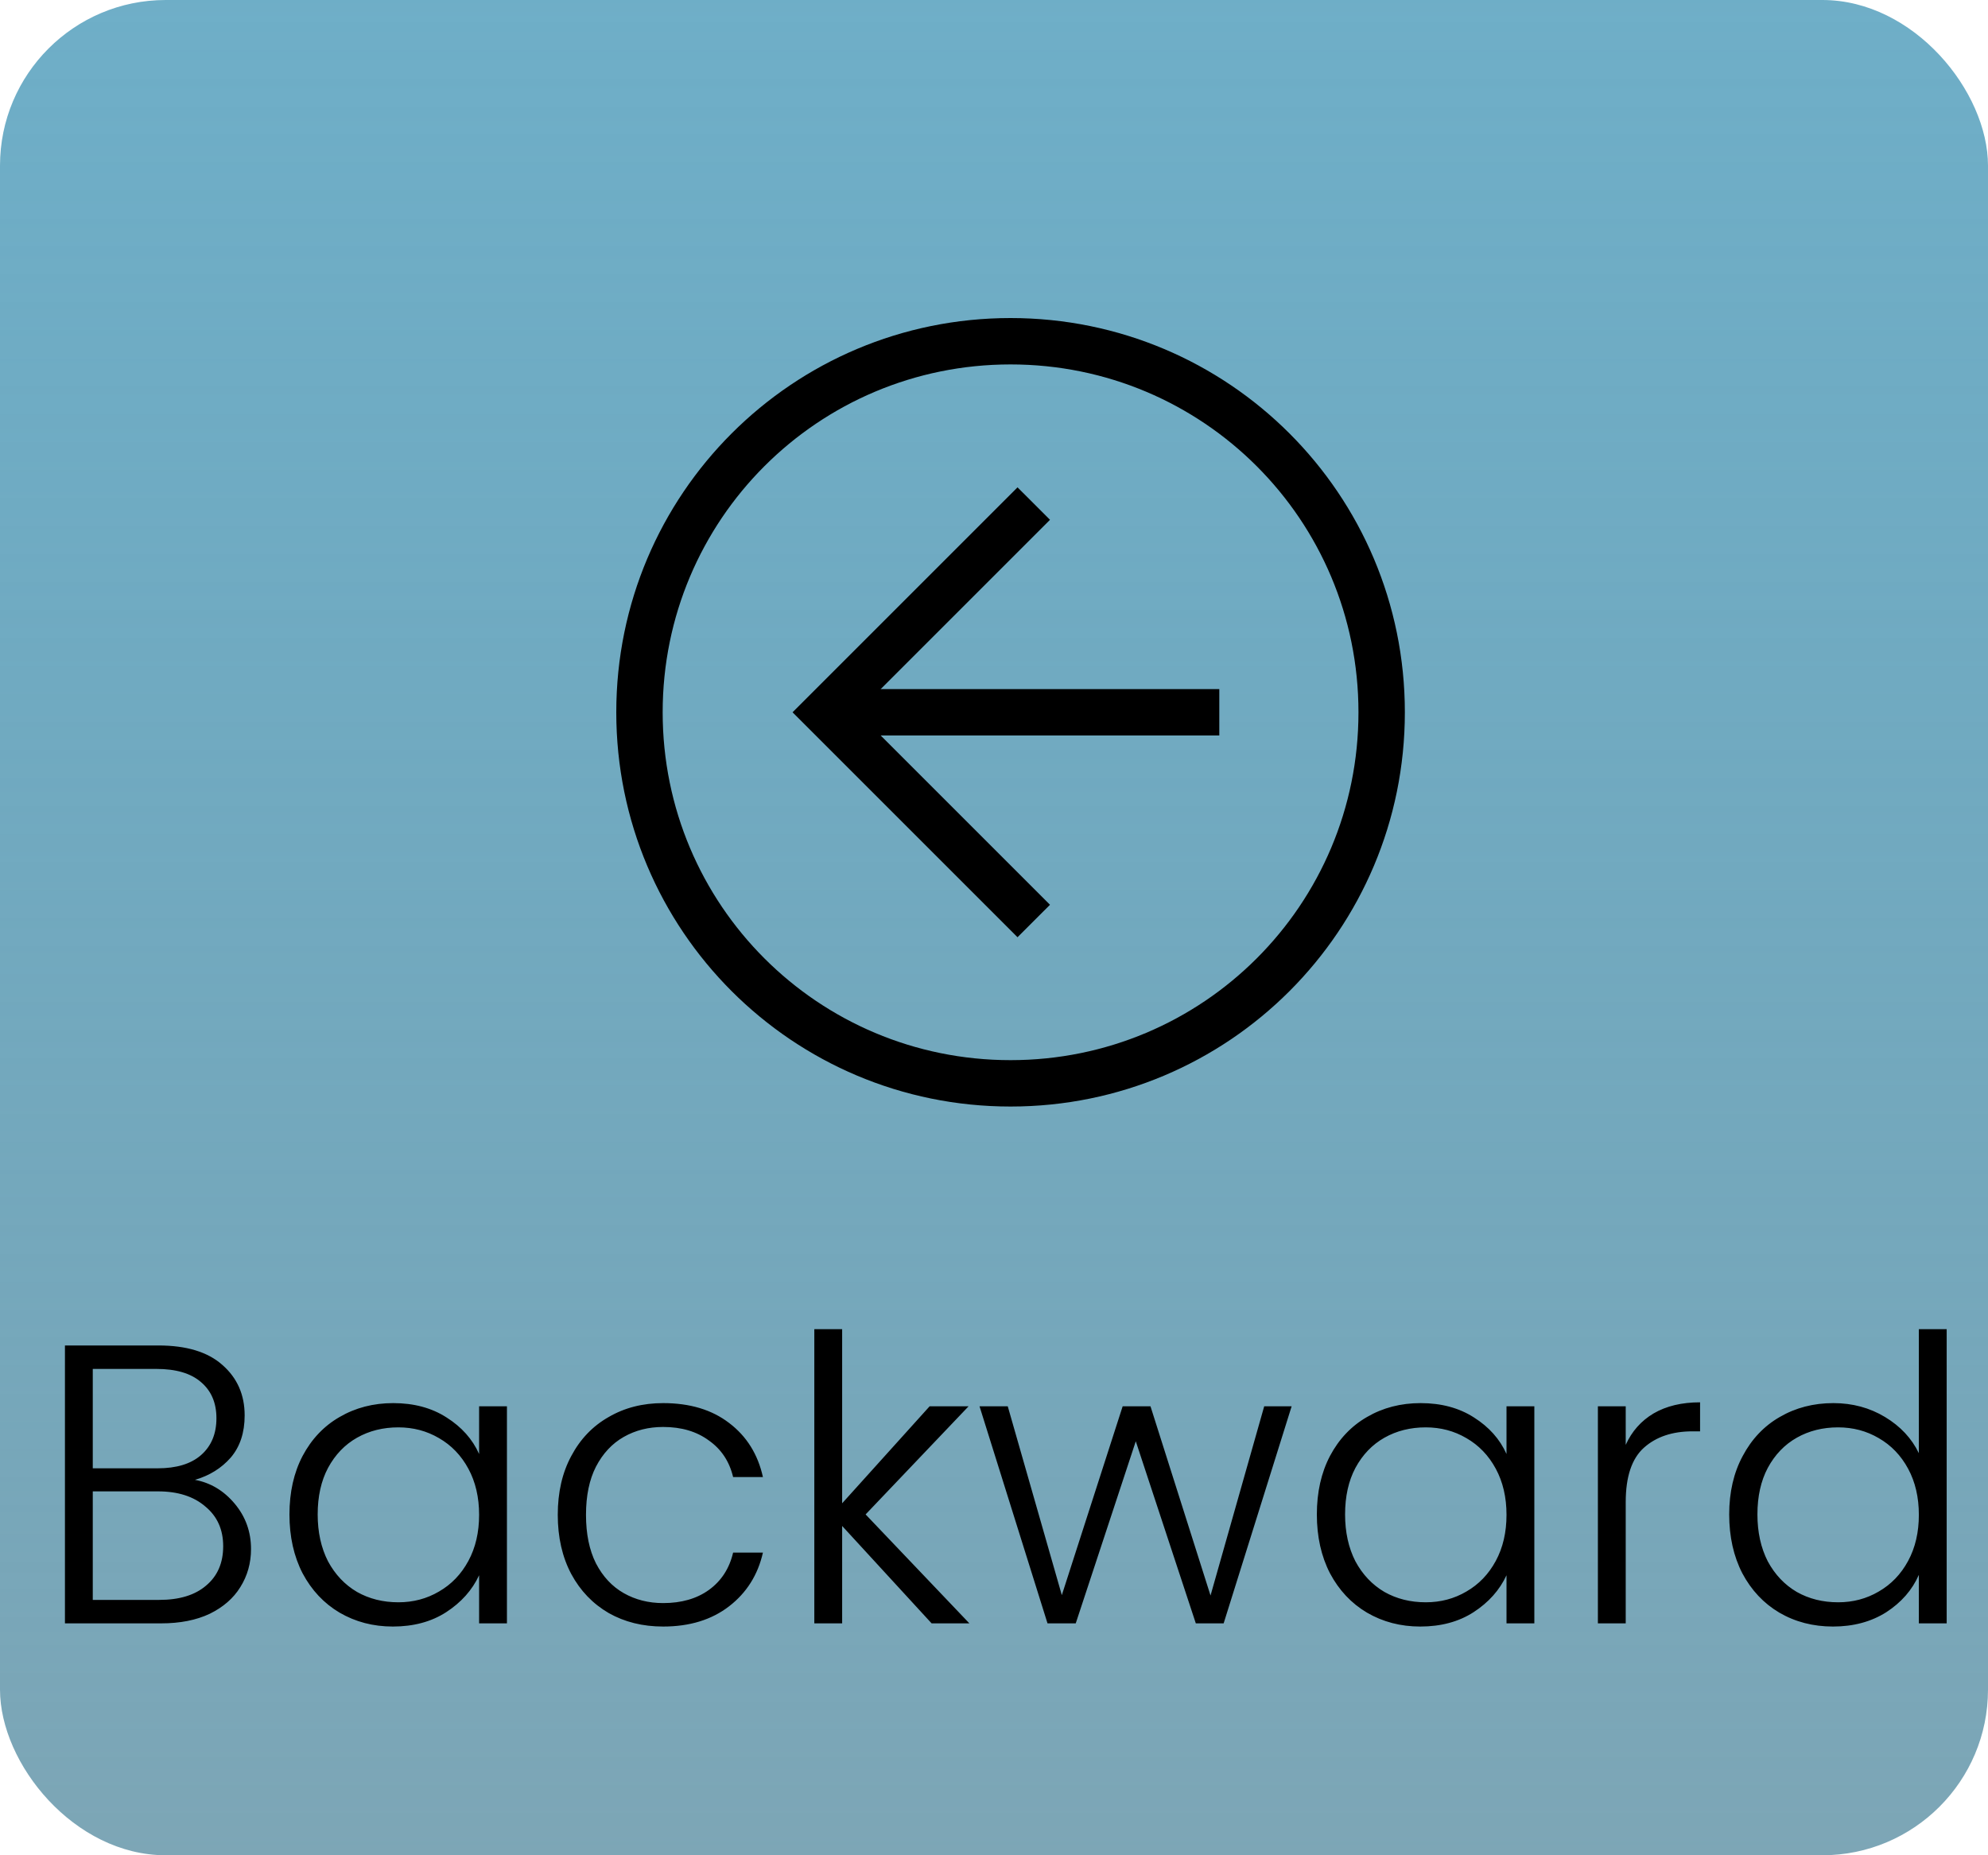 <svg width="60" height="56" viewBox="0 0 60 56" fill="none" xmlns="http://www.w3.org/2000/svg">
<rect width="60" height="56" rx="5" fill="url(#paint0_linear_40_297)"/>
<path d="M30.5 33.4C23.92 33.4 18.6 28.08 18.6 21.5C18.6 14.92 23.92 9.6 30.5 9.6C37.08 9.6 42.4 14.92 42.4 21.5C42.4 28.08 37.08 33.4 30.5 33.4ZM30.5 11C24.69 11 20 15.69 20 21.5C20 27.31 24.69 32 30.5 32C36.31 32 41 27.31 41 21.5C41 15.69 36.31 11 30.5 11Z" fill="black"/>
<path d="M30.71 28.29L23.92 21.5L30.71 14.71L31.69 15.69L25.88 21.5L31.69 27.31L30.71 28.29Z" fill="black"/>
<path d="M24.9 20.8H36.8V22.2H24.9V20.8Z" fill="black"/>
<path d="M5.884 44.668C6.356 44.756 6.756 44.996 7.084 45.388C7.412 45.78 7.576 46.236 7.576 46.756C7.576 47.18 7.468 47.564 7.252 47.908C7.044 48.244 6.736 48.512 6.328 48.712C5.92 48.904 5.432 49 4.864 49H1.96V40.612H4.78C5.628 40.612 6.272 40.808 6.712 41.2C7.16 41.592 7.384 42.1 7.384 42.724C7.384 43.244 7.244 43.668 6.964 43.996C6.684 44.316 6.324 44.54 5.884 44.668ZM2.8 44.32H4.756C5.324 44.32 5.76 44.188 6.064 43.924C6.376 43.652 6.532 43.28 6.532 42.808C6.532 42.344 6.376 41.98 6.064 41.716C5.76 41.452 5.312 41.32 4.72 41.32H2.8V44.32ZM4.804 48.292C5.412 48.292 5.884 48.148 6.22 47.86C6.564 47.572 6.736 47.176 6.736 46.672C6.736 46.168 6.556 45.768 6.196 45.472C5.844 45.168 5.368 45.016 4.768 45.016H2.8V48.292H4.804ZM8.736 45.712C8.736 45.04 8.868 44.452 9.132 43.948C9.404 43.436 9.776 43.044 10.248 42.772C10.728 42.492 11.268 42.352 11.868 42.352C12.492 42.352 13.028 42.496 13.476 42.784C13.932 43.072 14.26 43.44 14.46 43.888V42.448H15.3V49H14.46V47.548C14.252 47.996 13.92 48.368 13.464 48.664C13.016 48.952 12.48 49.096 11.856 49.096C11.264 49.096 10.728 48.956 10.248 48.676C9.776 48.396 9.404 48 9.132 47.488C8.868 46.976 8.736 46.384 8.736 45.712ZM14.46 45.724C14.46 45.196 14.352 44.732 14.136 44.332C13.92 43.932 13.624 43.624 13.248 43.408C12.88 43.192 12.472 43.084 12.024 43.084C11.56 43.084 11.144 43.188 10.776 43.396C10.408 43.604 10.116 43.908 9.9 44.308C9.692 44.7 9.588 45.168 9.588 45.712C9.588 46.248 9.692 46.72 9.9 47.128C10.116 47.528 10.408 47.836 10.776 48.052C11.144 48.26 11.56 48.364 12.024 48.364C12.472 48.364 12.88 48.256 13.248 48.04C13.624 47.824 13.92 47.516 14.136 47.116C14.352 46.716 14.46 46.252 14.46 45.724ZM16.834 45.724C16.834 45.044 16.97 44.452 17.242 43.948C17.514 43.436 17.89 43.044 18.37 42.772C18.85 42.492 19.398 42.352 20.014 42.352C20.822 42.352 21.486 42.552 22.006 42.952C22.534 43.352 22.874 43.896 23.026 44.584H22.126C22.014 44.112 21.77 43.744 21.394 43.48C21.026 43.208 20.566 43.072 20.014 43.072C19.574 43.072 19.178 43.172 18.826 43.372C18.474 43.572 18.194 43.872 17.986 44.272C17.786 44.664 17.686 45.148 17.686 45.724C17.686 46.3 17.786 46.788 17.986 47.188C18.194 47.588 18.474 47.888 18.826 48.088C19.178 48.288 19.574 48.388 20.014 48.388C20.566 48.388 21.026 48.256 21.394 47.992C21.77 47.72 22.014 47.344 22.126 46.864H23.026C22.874 47.536 22.534 48.076 22.006 48.484C21.478 48.892 20.814 49.096 20.014 49.096C19.398 49.096 18.85 48.96 18.37 48.688C17.89 48.408 17.514 48.016 17.242 47.512C16.97 47 16.834 46.404 16.834 45.724ZM28.117 49L25.417 46.06V49H24.577V40.12H25.417V45.376L28.057 42.448H29.233L26.125 45.712L29.257 49H28.117ZM38.983 42.448L36.931 49H36.091L34.279 43.504L32.467 49H31.615L29.563 42.448H30.415L32.047 48.148L33.883 42.448H34.723L36.535 48.16L38.155 42.448H38.983ZM39.744 45.712C39.744 45.04 39.876 44.452 40.14 43.948C40.412 43.436 40.784 43.044 41.256 42.772C41.736 42.492 42.276 42.352 42.876 42.352C43.5 42.352 44.036 42.496 44.484 42.784C44.94 43.072 45.268 43.44 45.468 43.888V42.448H46.308V49H45.468V47.548C45.26 47.996 44.928 48.368 44.472 48.664C44.024 48.952 43.488 49.096 42.864 49.096C42.272 49.096 41.736 48.956 41.256 48.676C40.784 48.396 40.412 48 40.14 47.488C39.876 46.976 39.744 46.384 39.744 45.712ZM45.468 45.724C45.468 45.196 45.36 44.732 45.144 44.332C44.928 43.932 44.632 43.624 44.256 43.408C43.888 43.192 43.48 43.084 43.032 43.084C42.568 43.084 42.152 43.188 41.784 43.396C41.416 43.604 41.124 43.908 40.908 44.308C40.7 44.7 40.596 45.168 40.596 45.712C40.596 46.248 40.7 46.72 40.908 47.128C41.124 47.528 41.416 47.836 41.784 48.052C42.152 48.26 42.568 48.364 43.032 48.364C43.48 48.364 43.888 48.256 44.256 48.04C44.632 47.824 44.928 47.516 45.144 47.116C45.36 46.716 45.468 46.252 45.468 45.724ZM49.066 43.612C49.25 43.204 49.53 42.888 49.906 42.664C50.29 42.44 50.758 42.328 51.31 42.328V43.204H51.082C50.474 43.204 49.986 43.368 49.618 43.696C49.25 44.024 49.066 44.572 49.066 45.34V49H48.226V42.448H49.066V43.612ZM52.189 45.712C52.189 45.04 52.325 44.452 52.597 43.948C52.869 43.436 53.241 43.044 53.713 42.772C54.193 42.492 54.733 42.352 55.333 42.352C55.909 42.352 56.429 42.492 56.893 42.772C57.357 43.052 57.697 43.416 57.913 43.864V40.12H58.753V49H57.913V47.536C57.713 47.992 57.385 48.368 56.929 48.664C56.473 48.952 55.937 49.096 55.321 49.096C54.721 49.096 54.181 48.956 53.701 48.676C53.229 48.396 52.857 48 52.585 47.488C52.321 46.976 52.189 46.384 52.189 45.712ZM57.913 45.724C57.913 45.196 57.805 44.732 57.589 44.332C57.373 43.932 57.077 43.624 56.701 43.408C56.333 43.192 55.925 43.084 55.477 43.084C55.013 43.084 54.597 43.188 54.229 43.396C53.861 43.604 53.569 43.908 53.353 44.308C53.145 44.7 53.041 45.168 53.041 45.712C53.041 46.248 53.145 46.72 53.353 47.128C53.569 47.528 53.861 47.836 54.229 48.052C54.597 48.26 55.013 48.364 55.477 48.364C55.925 48.364 56.333 48.256 56.701 48.04C57.077 47.824 57.373 47.516 57.589 47.116C57.805 46.716 57.913 46.252 57.913 45.724Z" fill="black"/>
<defs>
<linearGradient id="paint0_linear_40_297" x1="30" y1="0" x2="30" y2="56" gradientUnits="userSpaceOnUse">
<stop stop-color="#3C92B4" stop-opacity="0.74"/>
<stop offset="1" stop-color="#7DA6B6"/>
</linearGradient>
</defs>
</svg>
